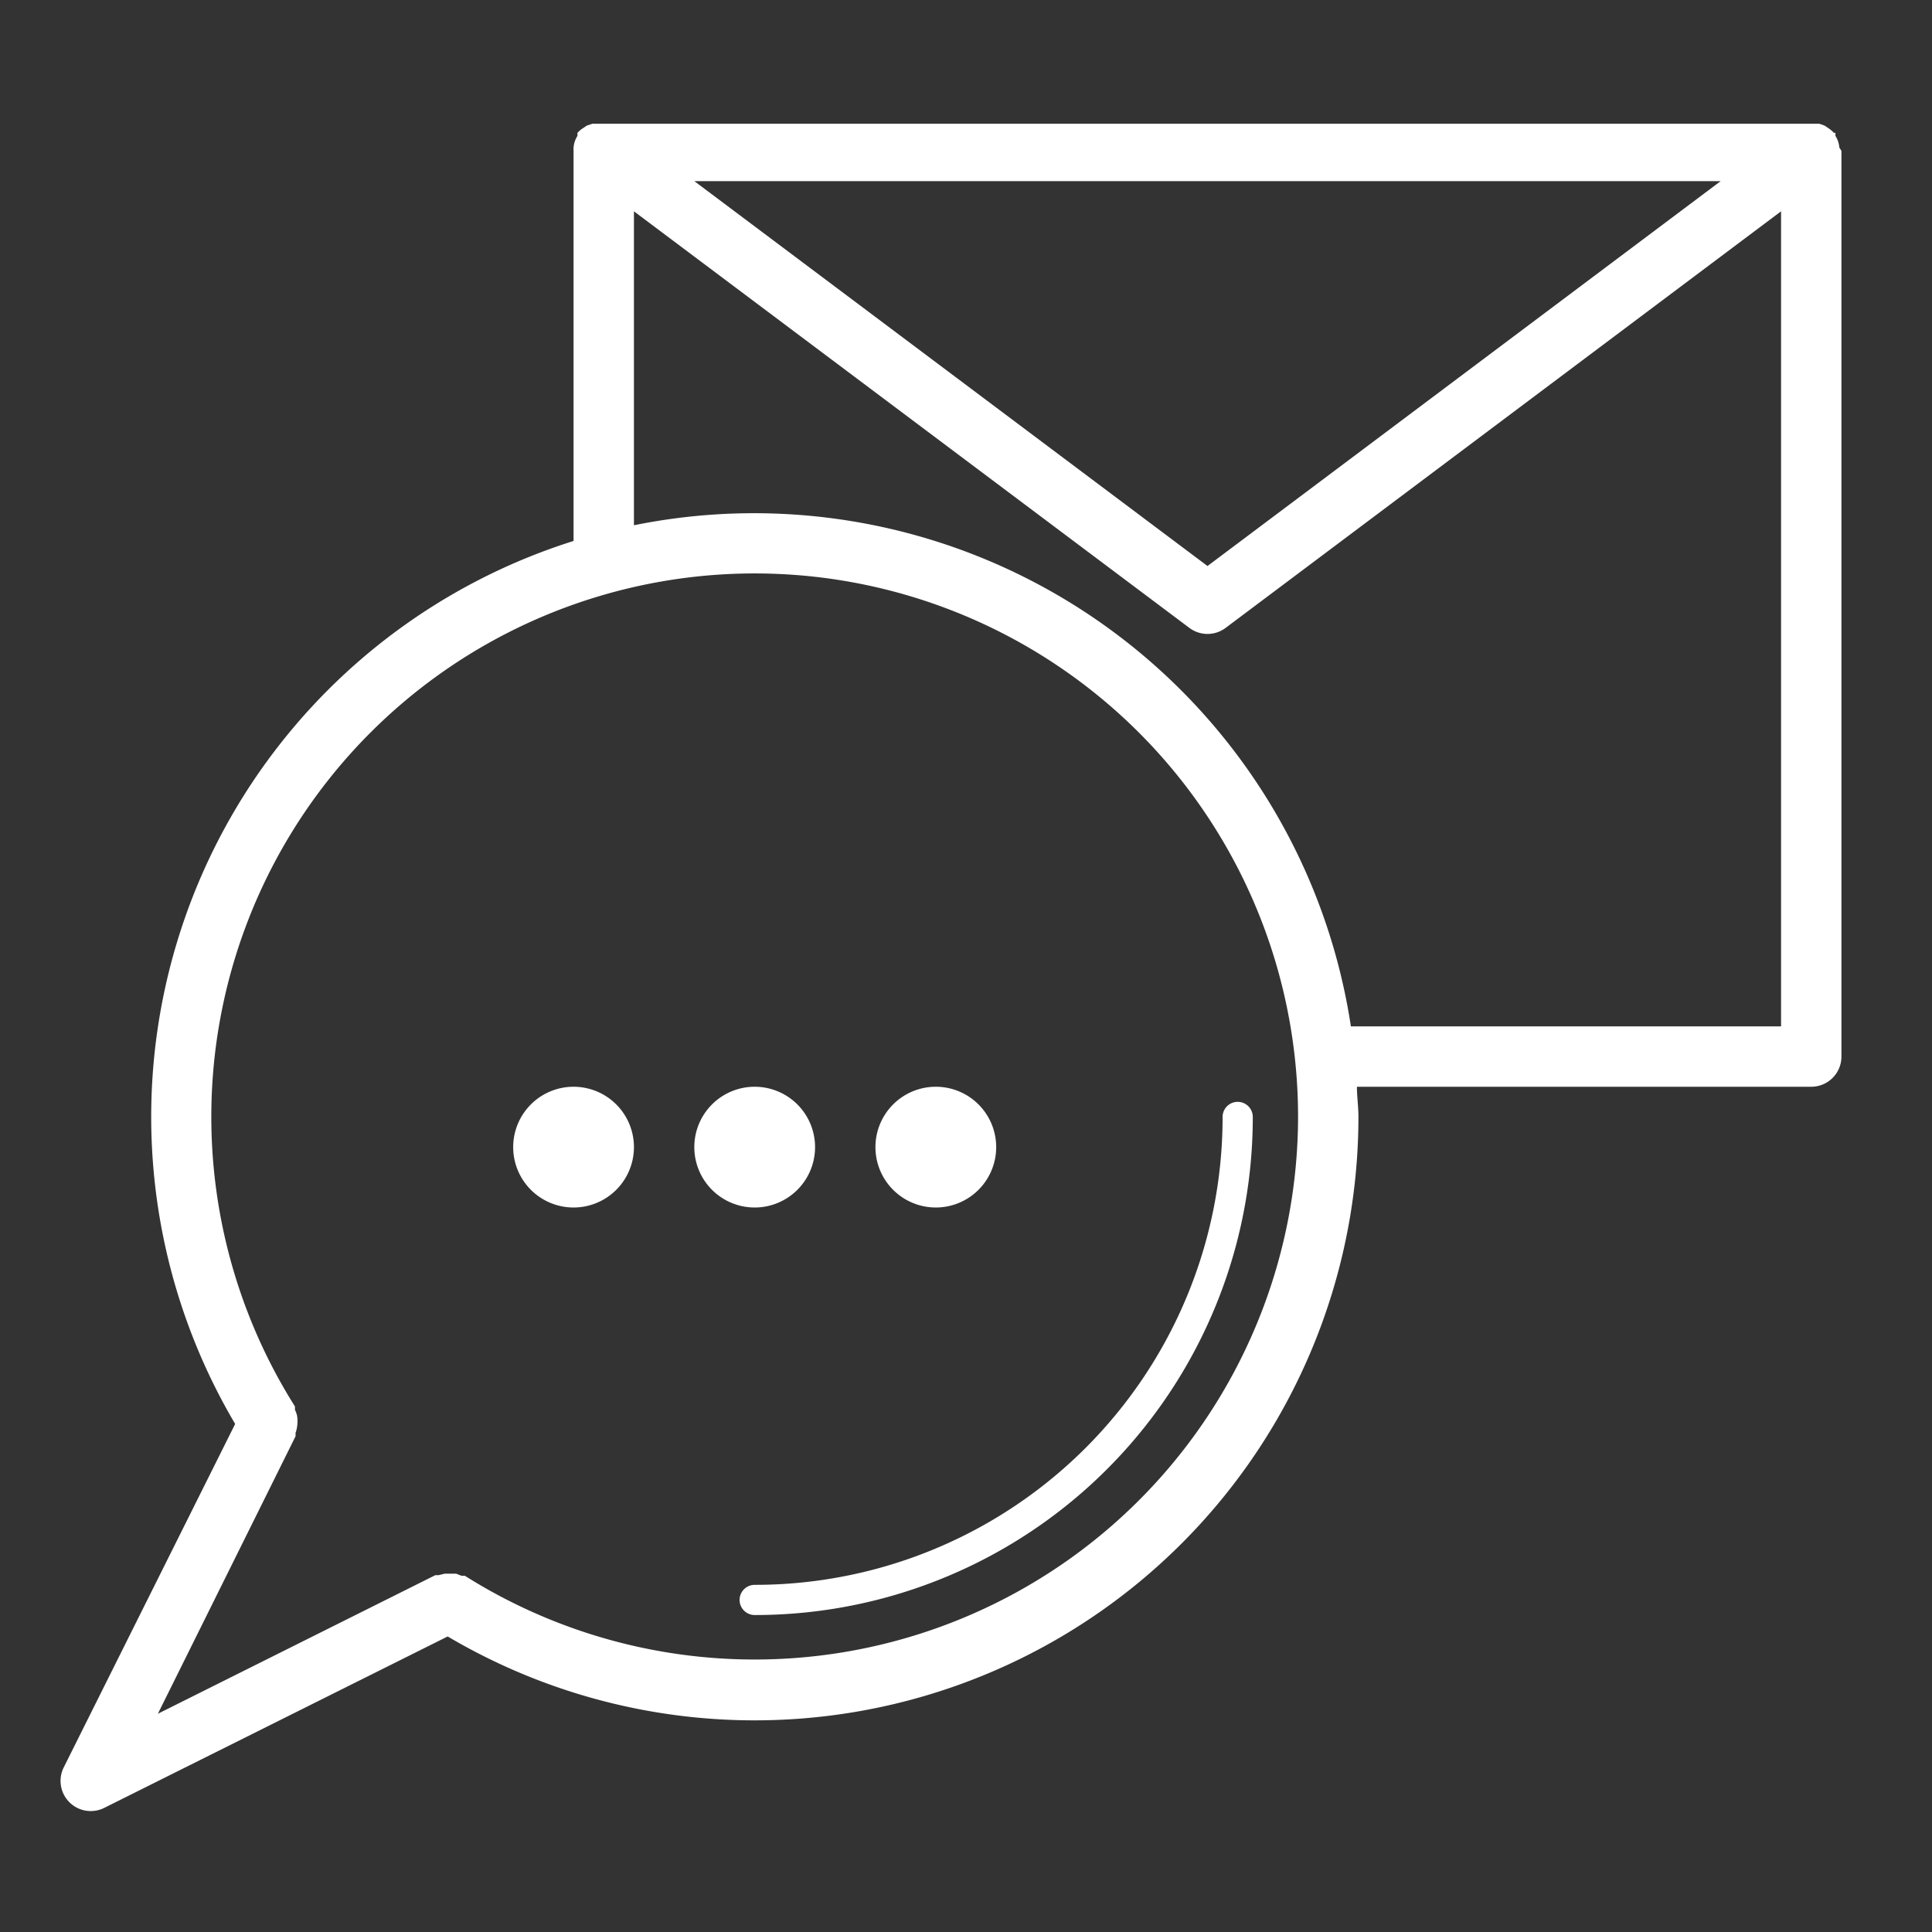 <svg height='100px' width='100px'  fill="#ffffff" xmlns="http://www.w3.org/2000/svg" viewBox="0 0 64 64" x="0px" y="0px"><rect x="0" y="0" width="64" height="64" fill="#333333" stroke="none"/><title>CONTACT US_2</title><g data-name="Layer 2"><path d="M40.5,37a.5.5,0,0,1,1,0A16.49,16.49,0,0,1,25,53.5a.5.5,0,0,1,0-1A15.49,15.49,0,0,0,40.5,37ZM19,36a2,2,0,1,0,2,2A2,2,0,0,0,19,36Zm8,2a2,2,0,1,0-2,2A2,2,0,0,0,27,38Zm4,2a2,2,0,1,0-2-2A2,2,0,0,0,31,40ZM61,5V35a1,1,0,0,1-1,1H44.95c0,.33.05.66.05,1A20,20,0,0,1,14.83,54.21L3.45,59.89a1,1,0,0,1-1.34-1.34L7.79,47.17A20,20,0,0,1,19,17.92V5a.94.94,0,0,1,0-.11.83.83,0,0,1,.13-.39.94.94,0,0,1,0-.1l0,0a1,1,0,0,1,.16-.14l.15-.1.18-.06.19,0H60.07l.2,0,.17.06.15.1a1,1,0,0,1,.16.14l.05,0a.93.93,0,0,1,0,.1.83.83,0,0,1,.13.39A.93.93,0,0,1,61,5ZM23,6,40,18.75,57,6ZM43,37A18,18,0,1,0,9.77,46.59a.93.93,0,0,1,0,.11,1,1,0,0,1,.07.19,1.19,1.19,0,0,1,0,.38,1,1,0,0,1-.05.2.92.92,0,0,1,0,.11L5.23,56.77l9.19-4.59.11,0,.2-.05h.18l.2,0,.18.07.11,0A18,18,0,0,0,43,37Zm16-3V7L40.6,20.8a1,1,0,0,1-1.2,0L21,7V17.4A20,20,0,0,1,44.75,34Z"></path></g></svg>